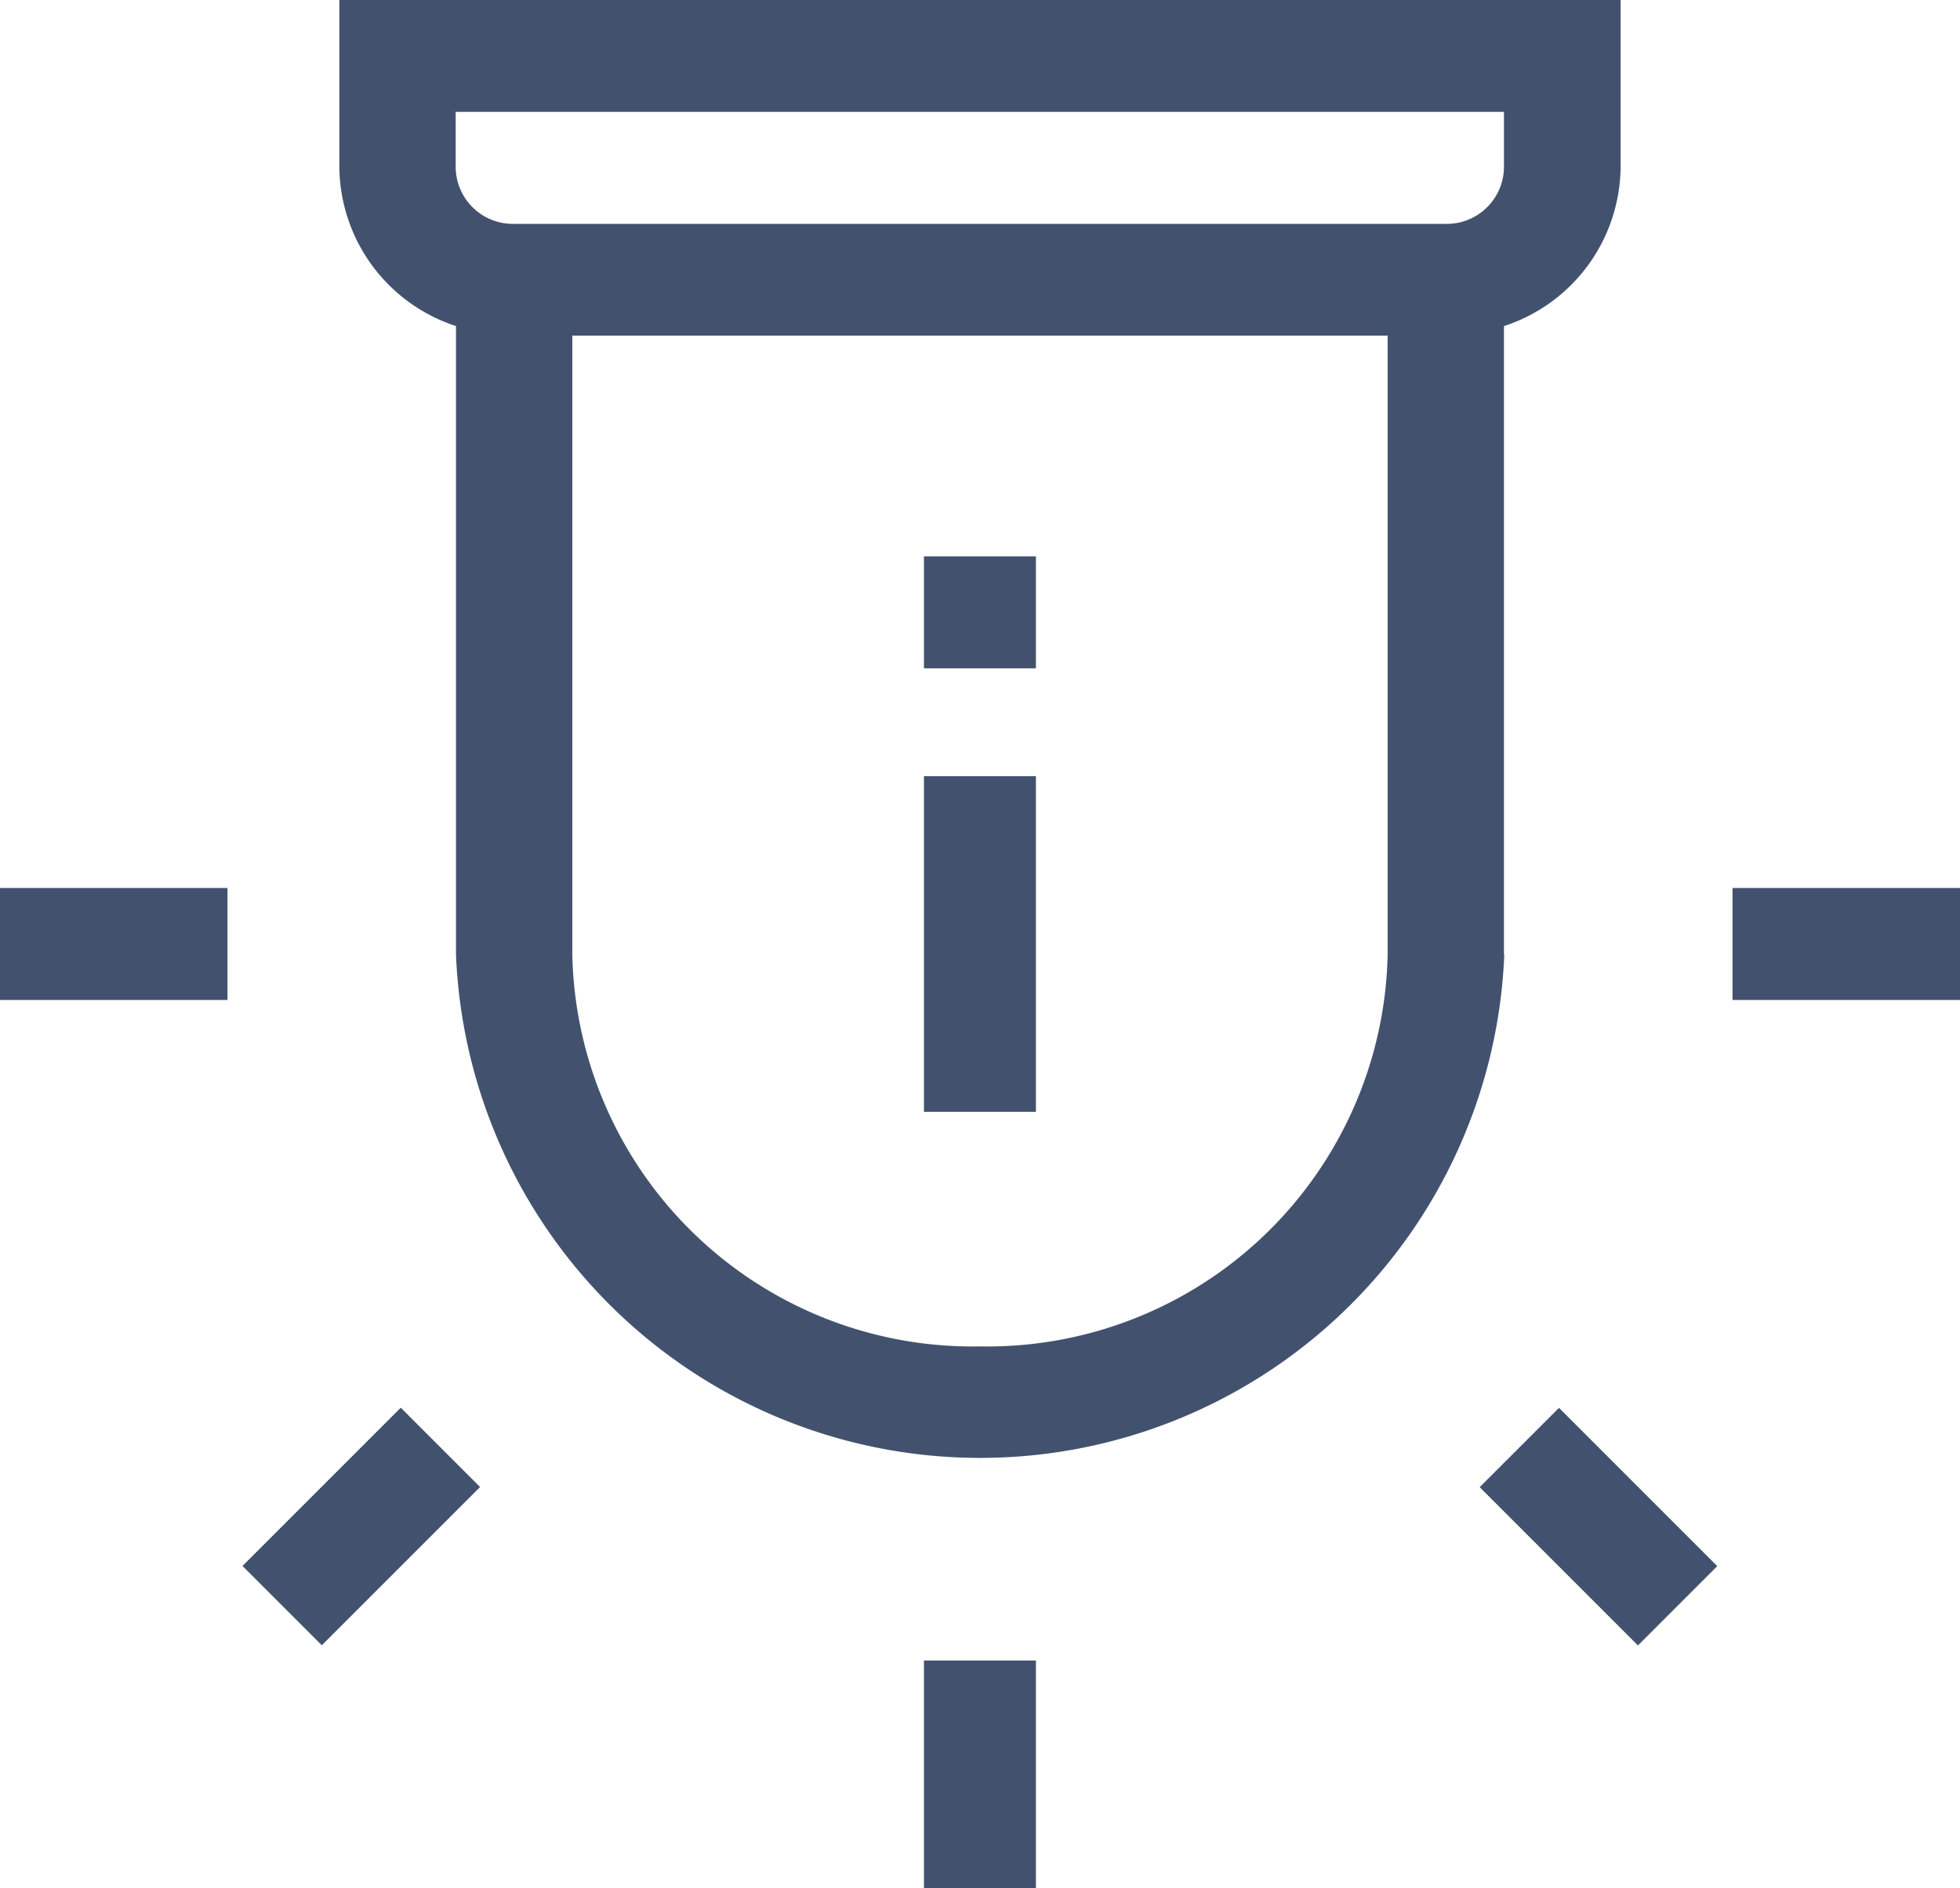 <svg xmlns="http://www.w3.org/2000/svg" width="42.011" height="40.465" viewBox="0 0 42.011 40.465"><defs><style>.a{fill:#42526e;}</style></defs><g transform="translate(42.011 40.465) rotate(180)"><path class="a" d="M93.5,131.792v13.476A3.616,3.616,0,0,0,91,148.66v3.6h27.462v-3.6a3.616,3.616,0,0,0-2.5-3.391V131.792a11.244,11.244,0,0,0-22.469,0Zm22.469,18.067H93.5v-1.2a1.226,1.226,0,0,1,1.248-1.2h19.973a1.226,1.226,0,0,1,1.248,1.2ZM104.731,123.4a8.581,8.581,0,0,1,8.738,8.394v13.27H95.993v-13.27A8.581,8.581,0,0,1,104.731,123.4Zm0,0" transform="translate(-83.725 -111.792)"/><path class="a" d="M241,211h2.4v7.195H241Zm0,0" transform="translate(-221.193 -194.365)"/><path class="a" d="M241,331h2.4v2.4H241Zm0,0" transform="translate(-221.193 -304.859)"/><path class="a" d="M0,241H4.876v2.4H0Zm0,0" transform="translate(0 -221.967)"/><path class="a" d="M451,241h4.876v2.4H451Zm0,0" transform="translate(-413.865 -221.967)"/><path class="a" d="M386.669,65.078l1.7,1.7-3.392,3.392-1.7-1.7Zm0,0" transform="translate(-351.556 -59.876)"/><path class="a" d="M68.474,70.17l-3.392-3.392,1.7-1.7,3.392,3.392Zm0,0" transform="translate(-59.879 -59.879)"/><path class="a" d="M241,0h2.4V4.876H241Zm0,0" transform="translate(-221.193)"/></g></svg>